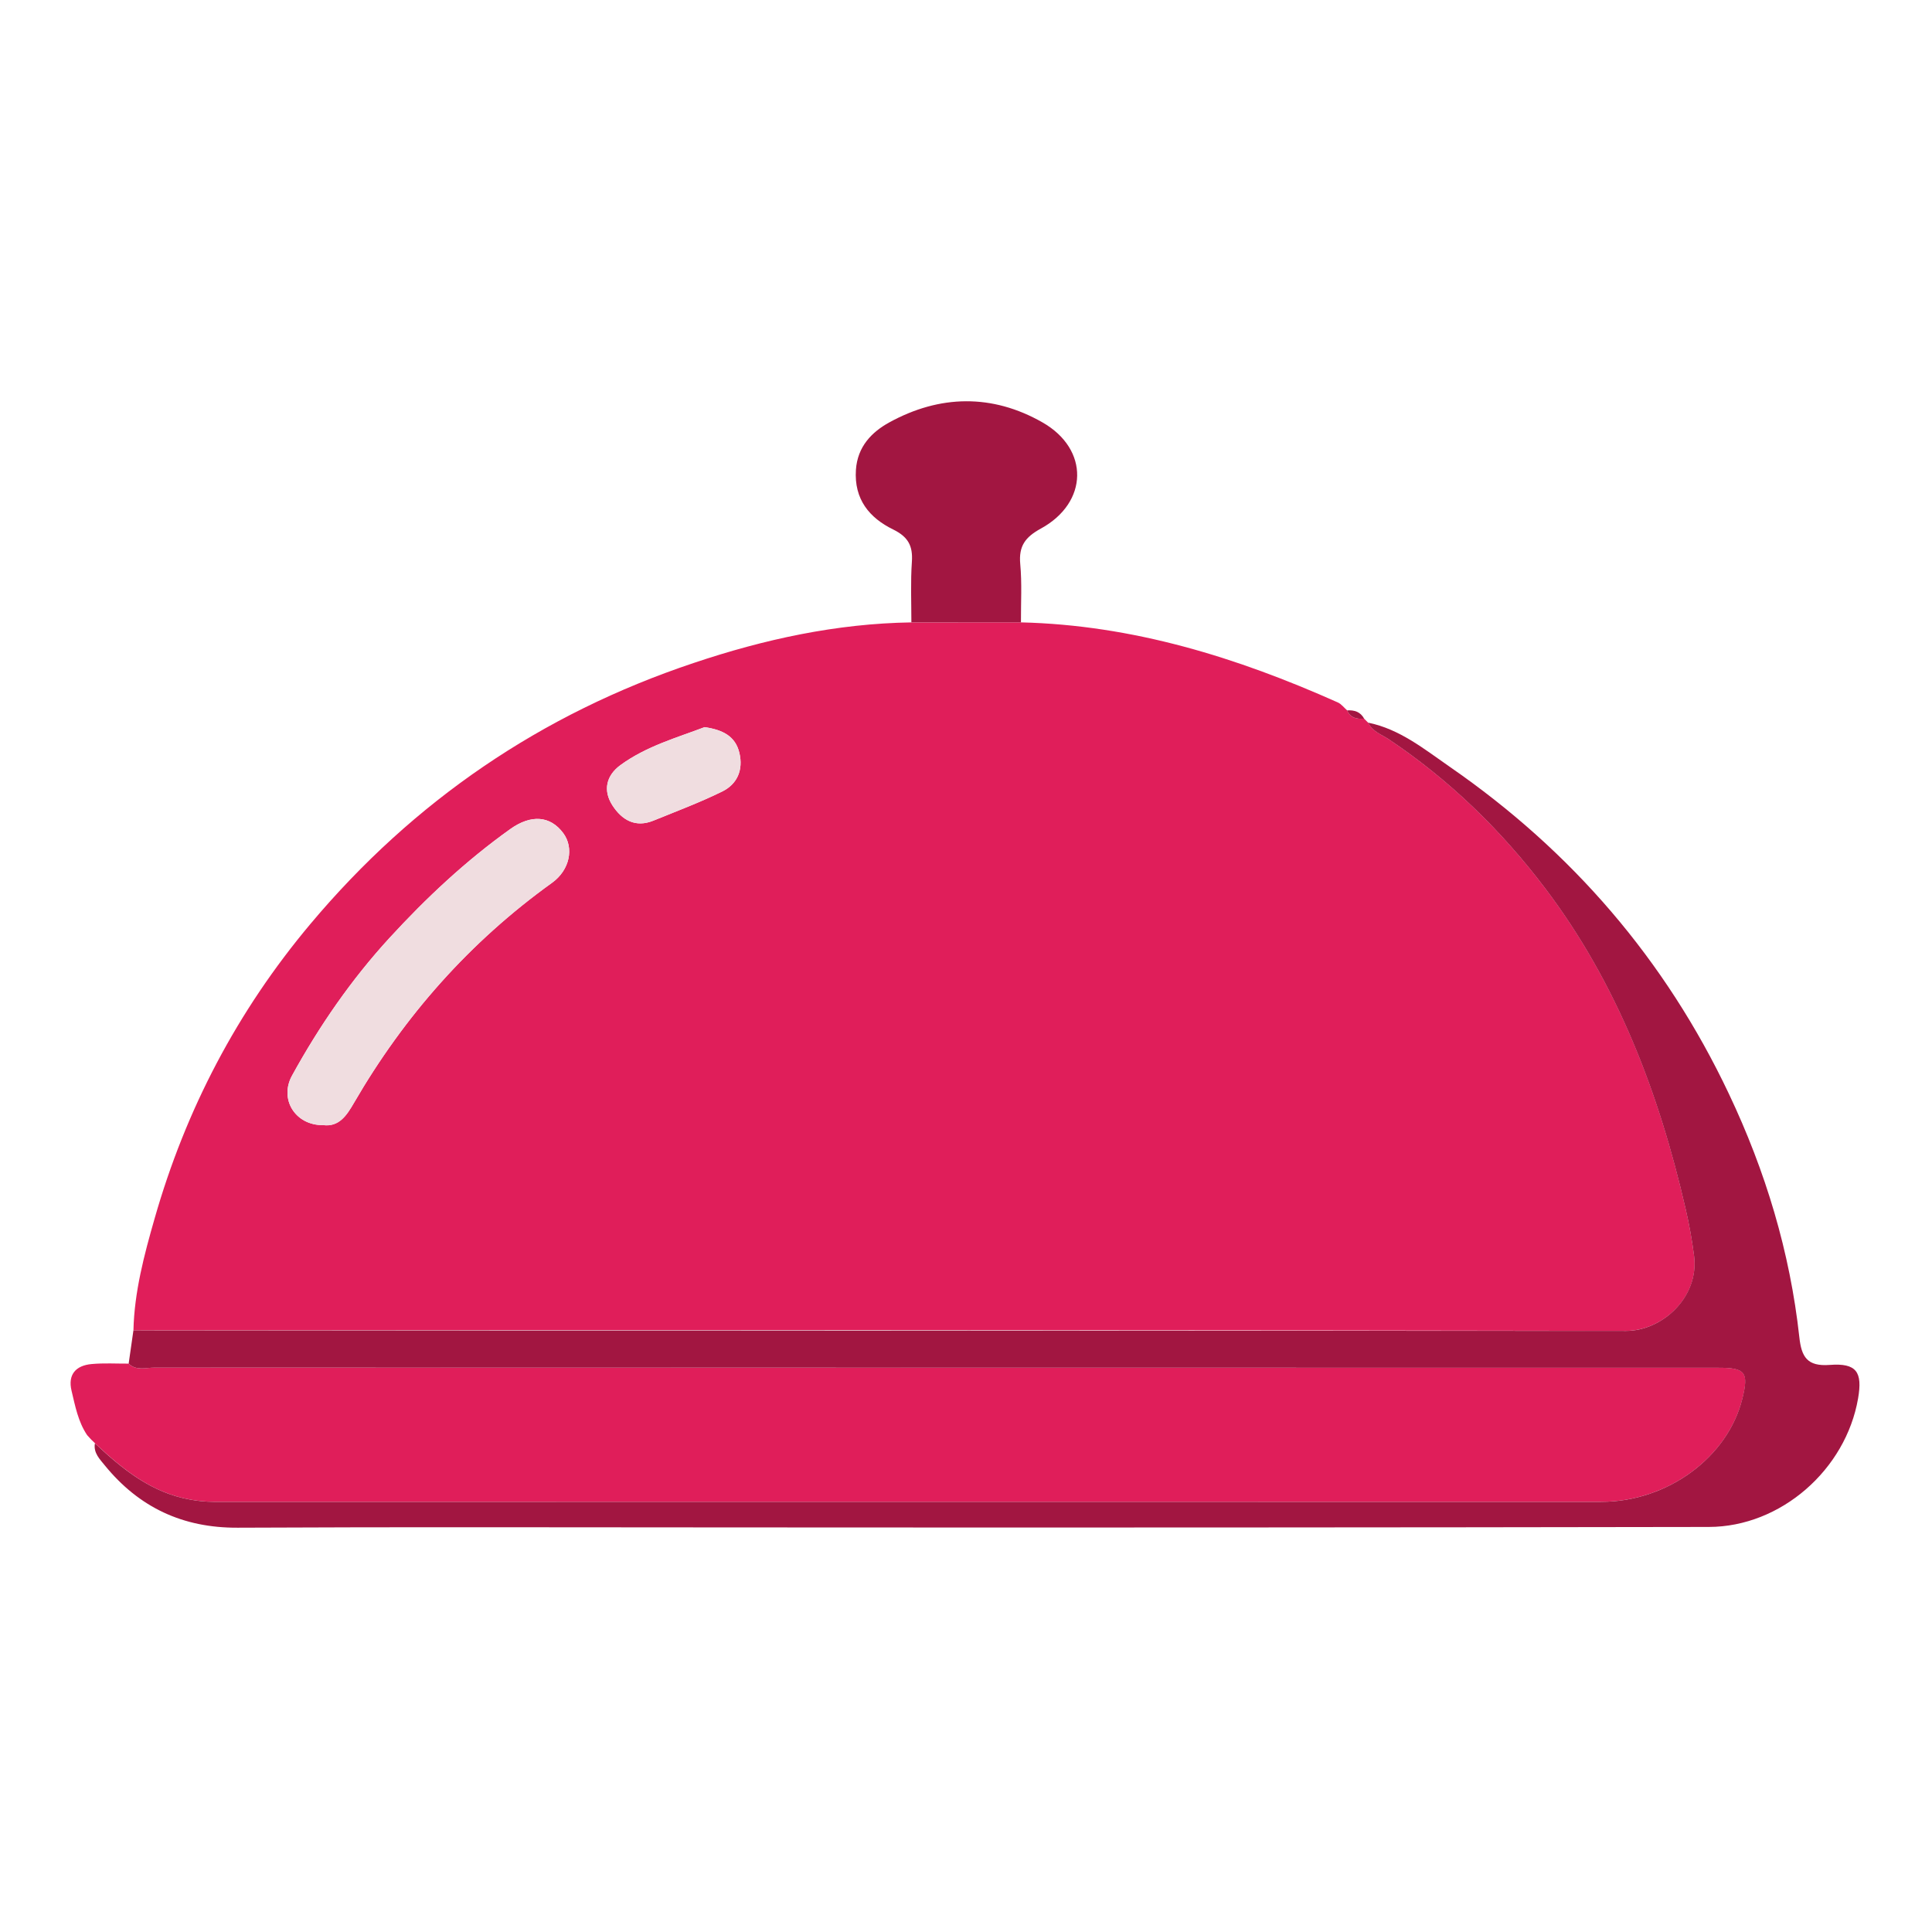 <svg width="360" height="360" viewBox="0 0 360 360" fill="none" xmlns="http://www.w3.org/2000/svg">
<path d="M190.239 115.971C211.049 116.464 230.465 122.487 249.279 130.887C249.945 131.184 250.442 131.867 251.019 132.367C251.635 133.794 252.825 134.034 254.189 133.904L254.155 133.884L254.962 134.691V134.664C255.735 136.331 257.459 136.871 258.825 137.784C270.119 145.347 279.715 154.684 287.909 165.497C301.402 183.314 309.135 203.661 314.089 225.221C314.762 228.114 315.289 231.038 315.669 233.984C316.669 241.781 309.689 247.984 303.002 247.984C210.289 247.817 117.576 247.788 24.865 247.897C25.029 240.724 26.865 233.831 28.815 227.031C34.615 206.731 44.215 188.391 57.849 172.157C77.1 149.224 100.894 133.02 129.232 123.544C142.372 119.127 155.865 116.184 169.829 115.974L190.239 115.971ZM60.182 209.637C63.182 210.041 64.619 207.807 65.945 205.517C75.372 189.261 87.555 175.491 102.862 164.491C106.195 162.084 106.982 157.987 104.969 155.257C102.522 151.941 98.912 151.747 95.085 154.477C86.805 160.384 79.419 167.304 72.579 174.764C65.455 182.534 59.489 191.187 54.422 200.411C51.985 204.824 55.025 209.701 60.182 209.651V209.637ZM131.295 135.491C126.215 137.427 120.459 139.021 115.609 142.567C112.982 144.491 112.302 147.261 114.119 150.074C115.865 152.777 118.372 154.287 121.742 152.917C126.045 151.167 130.409 149.531 134.572 147.484C137.392 146.101 138.522 143.451 137.772 140.284C137.039 137.201 134.719 135.994 131.295 135.491Z" fill="#E01E5A"/>
<path d="M16.236 267.415C14.552 264.912 14.012 261.992 13.332 259.145C12.609 256.115 14.136 254.442 17.059 254.172C19.346 253.958 21.666 254.105 23.969 254.092C25.402 255.492 27.192 254.825 28.822 254.825C125.956 254.858 223.091 254.869 320.229 254.858C325.252 254.858 325.896 255.702 324.669 260.625C321.962 271.552 310.709 279.835 298.376 279.838C212.154 279.856 125.94 279.856 39.736 279.838C38.316 279.825 36.899 279.689 35.502 279.432C28.216 278.165 22.852 273.765 17.702 268.932L17.736 268.955L16.906 268.158L16.949 268.198C16.709 267.932 16.489 267.672 16.236 267.415Z" fill="#E01E5A"/>
<path d="M17.686 268.938C22.823 273.758 28.199 278.158 35.489 279.438C36.886 279.696 38.303 279.832 39.723 279.845C125.945 279.845 212.158 279.845 298.363 279.845C310.696 279.845 321.949 271.558 324.656 260.632C325.876 255.708 325.239 254.865 320.216 254.865C223.08 254.865 125.945 254.854 28.809 254.832C27.196 254.832 25.406 255.478 23.973 254.092C24.27 252.029 24.566 249.967 24.859 247.905C117.568 247.905 210.28 247.934 302.996 247.992C309.663 247.992 316.643 241.782 315.663 233.992C315.283 231.046 314.756 228.121 314.083 225.228C309.119 203.662 301.386 183.315 287.893 165.492C279.699 154.678 270.103 145.342 258.809 137.778C257.443 136.865 255.719 136.328 254.946 134.658C260.856 135.862 265.443 139.635 270.183 142.912C292.869 158.602 310.326 178.825 322.156 203.825C328.983 218.222 333.543 233.312 335.279 249.158C335.679 252.805 336.709 254.658 340.946 254.332C345.946 253.952 347.079 255.645 346.226 260.578C343.936 273.845 331.836 284.502 318.423 284.525C257.978 284.627 197.534 284.656 137.089 284.612C106.153 284.612 75.216 284.508 44.283 284.665C34.046 284.718 25.909 280.875 19.536 273.065C18.616 271.915 17.369 270.732 17.686 268.938Z" fill="#A21641"/>
<path d="M190.239 115.971H169.822C169.822 112.205 169.656 108.425 169.916 104.678C170.122 101.701 169.212 100.031 166.416 98.655C161.996 96.492 159.119 93.028 159.489 87.538C159.789 83.205 162.449 80.498 165.716 78.705C175.119 73.545 184.892 73.371 194.246 78.705C203.016 83.705 202.822 93.632 193.956 98.488C191.026 100.091 189.806 101.758 190.106 105.081C190.442 108.678 190.219 112.335 190.239 115.971Z" fill="#A21641"/>
<path d="M254.189 133.905C252.825 134.025 251.635 133.795 251.019 132.368C252.362 132.288 253.489 132.632 254.189 133.905Z" fill="#A21641"/>
<path d="M254.963 134.691L254.156 133.885L254.963 134.691Z" fill="#A21641"/>
<path d="M16.236 267.414C16.473 267.671 16.71 267.931 16.95 268.187C16.71 267.931 16.49 267.671 16.236 267.414Z" fill="#A21641"/>
<path d="M16.905 268.158L17.719 268.972L16.905 268.158Z" fill="#A21641"/>
<path d="M60.182 209.652C55.025 209.702 51.985 204.835 54.422 200.412C59.498 191.188 65.455 182.535 72.579 174.775C79.425 167.315 86.822 160.395 95.085 154.492C98.912 151.762 102.522 151.955 104.969 155.272C106.969 158.002 106.209 162.098 102.862 164.505C87.555 175.505 75.372 189.265 65.945 205.535C64.618 207.825 63.182 210.055 60.182 209.652Z" fill="#F0DDE0"/>
<path d="M131.296 135.492C134.719 135.992 137.039 137.199 137.773 140.286C138.523 143.452 137.393 146.102 134.573 147.486C130.409 149.532 126.046 151.169 121.743 152.919C118.373 154.289 115.866 152.779 114.119 150.076C112.303 147.262 112.983 144.492 115.609 142.569C120.459 139.026 126.216 137.432 131.296 135.492Z" fill="#F0DDE0"/>
</svg>
